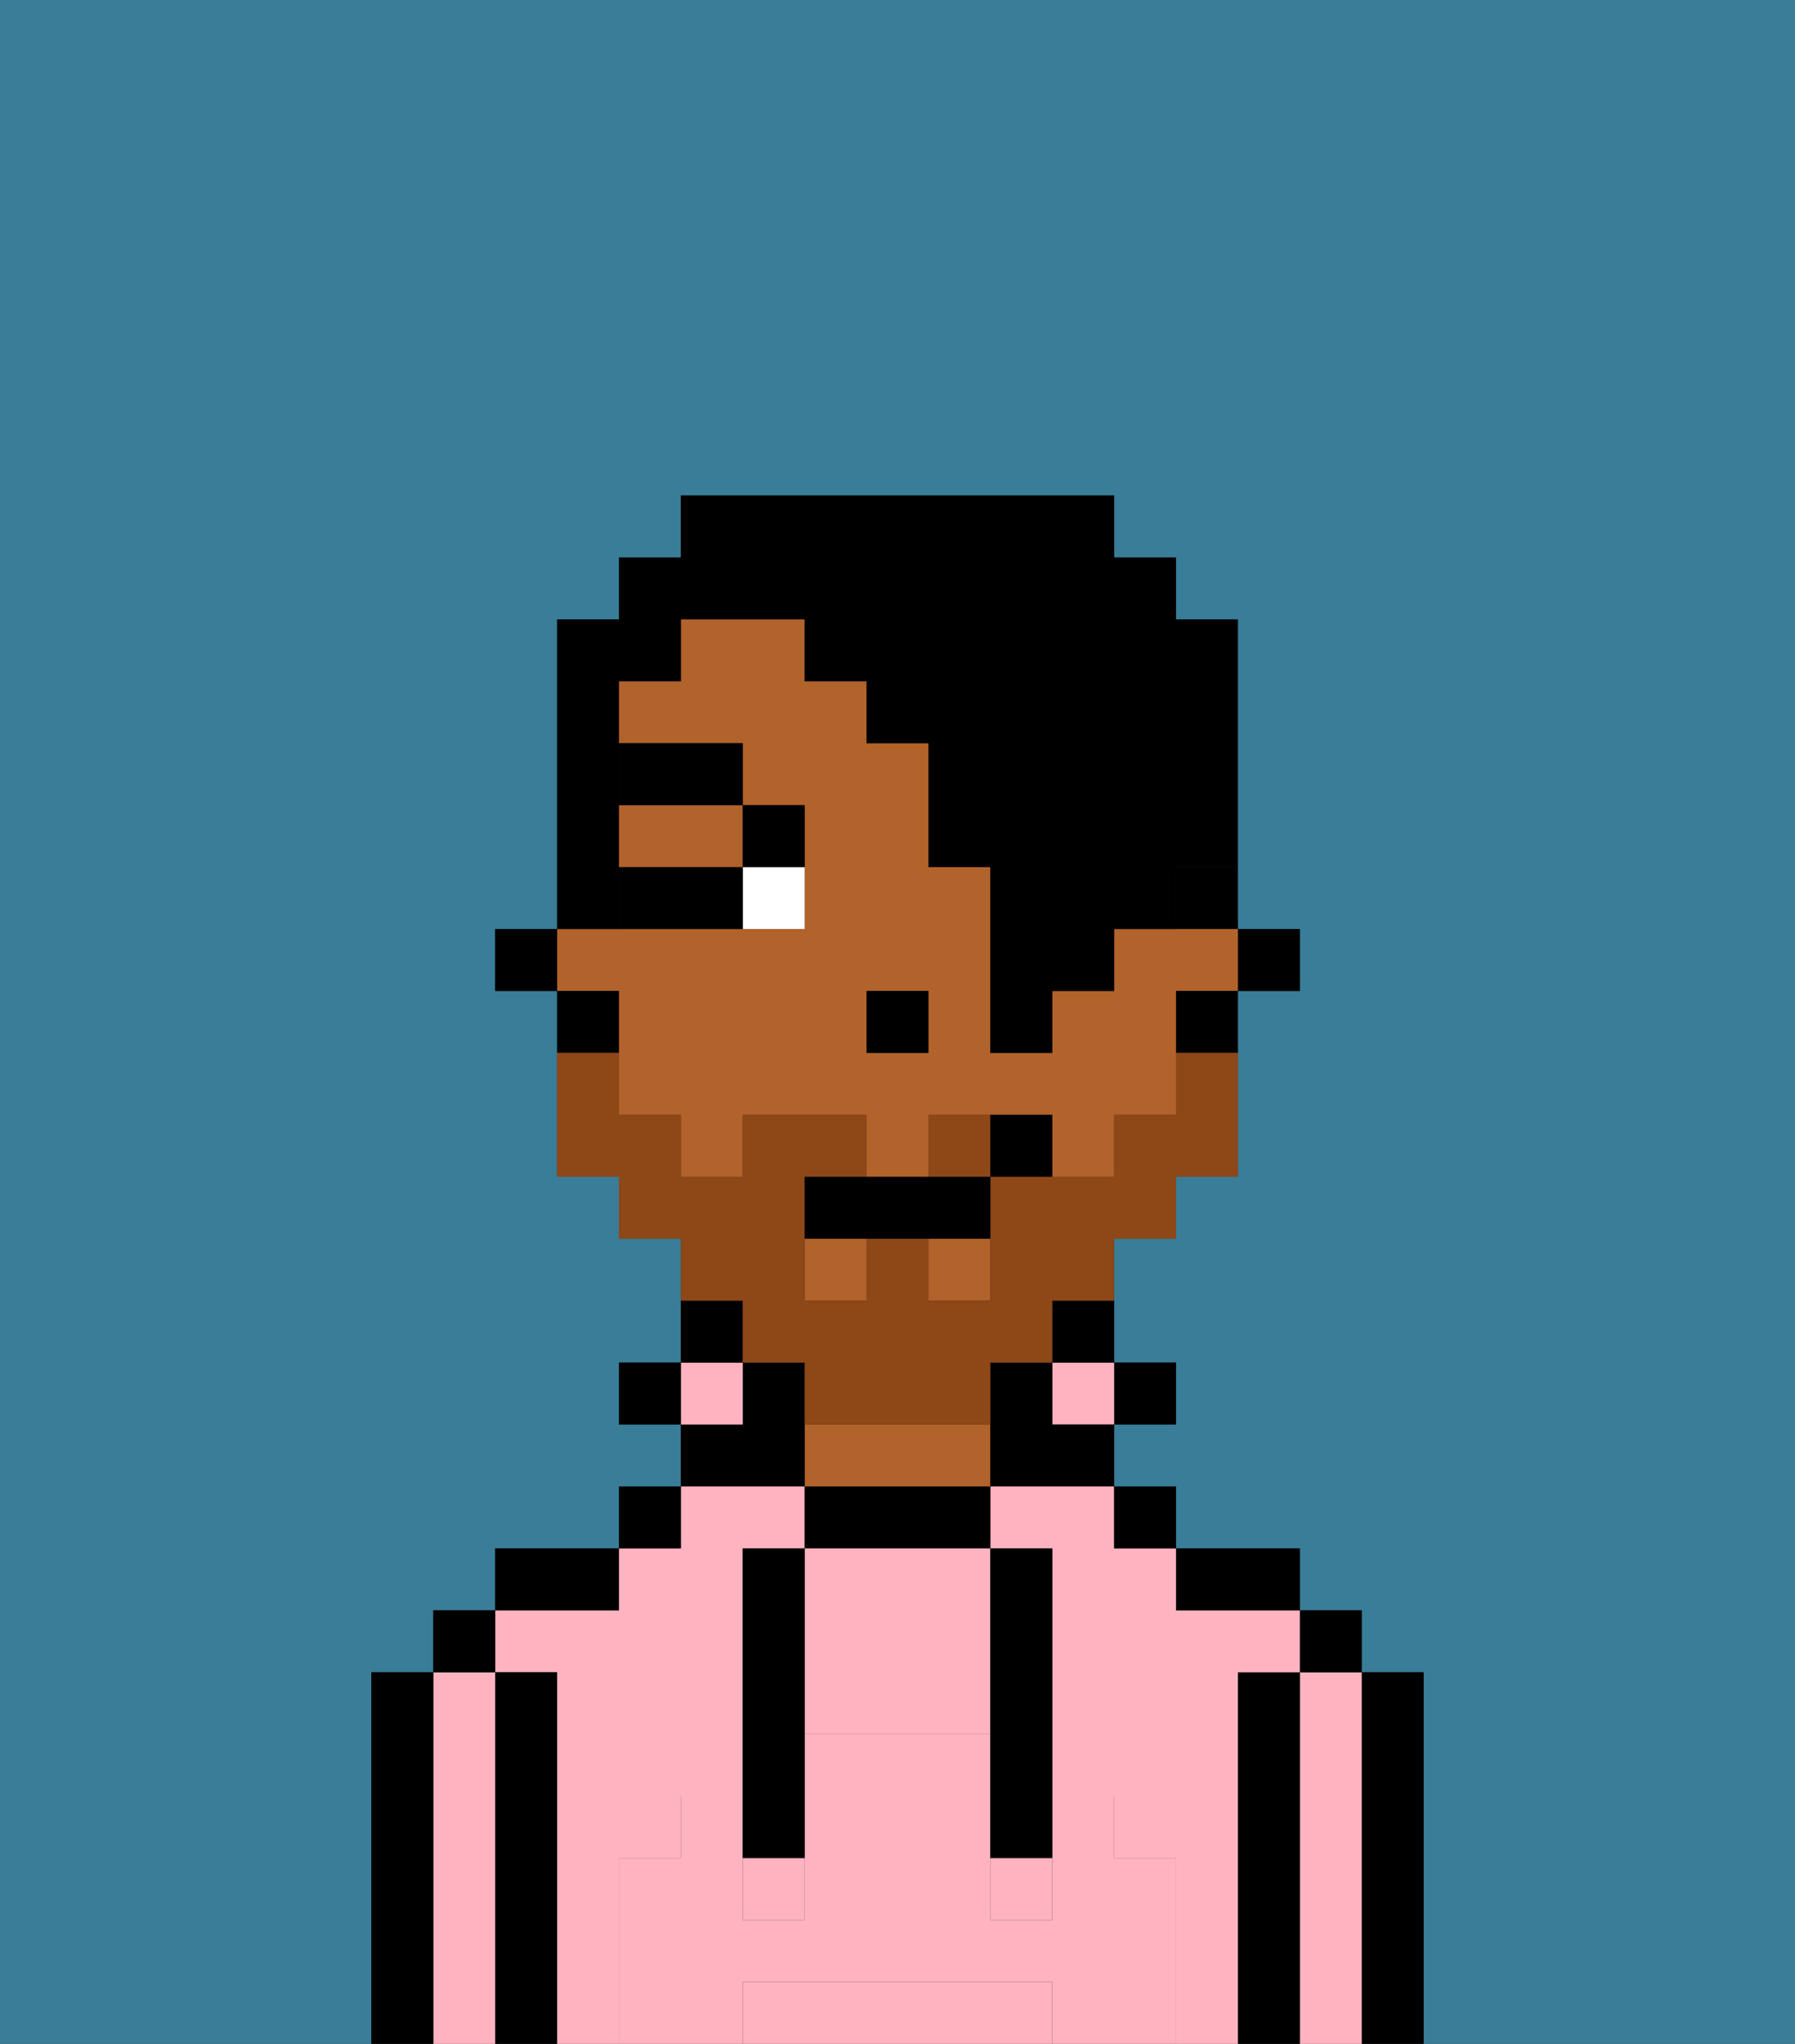 <svg xmlns="http://www.w3.org/2000/svg" viewBox="0 0 29 33"><rect x="0" y="0" width="29" height="33" fill="#333333" stroke="none"/><defs><style>polygon,rect,path{shape-rendering:crispedges;}.pa125-1{fill:#397d98;}.pa125-2{fill:#000000;}.pa125-3{fill:#ffb3c0;}.pa125-4{fill:#b2622b;}.pa125-5{fill:#ffb3c0;}.pa125-6{fill:#ffffff;}.pa125-7{fill:#000000;}.pa125-8{fill:#8e4717;}.pa125-9{fill:#000000;}</style></defs><path class="pa125-1" d="M0,33H6V27H7V26H8V25h2V24h1V23H10V22h1V20H10V19H9V16H8V15H9V10h1V9h1V8h7V9h1v1h1v5h1v1H20v3H19v1H18v2h1v1H18v1h1v1h2v1h1v1h1v6h6V0H0Z"/><path class="pa125-2" d="M23,27H22v6h1V27Z"/><path class="pa125-3" d="M22,27H21v6h1V27Z"/><rect class="pa125-2" x="21" y="26" width="1" height="1"/><path class="pa125-2" d="M21,27H20v6h1V27Z"/><path class="pa125-3" d="M20,27h1V26H19V25H18V24H16v1h1v4h1v1h1v3h1V27Z"/><path class="pa125-3" d="M10,30h1V29h1V25h1V24H11v1H10v1H8v1H9v6h1V30Z"/><path class="pa125-2" d="M20,26h1V25H19v1Z"/><rect class="pa125-2" x="18" y="24" width="1" height="1"/><rect class="pa125-2" x="18" y="22" width="1" height="1"/><rect class="pa125-3" x="17" y="22" width="1" height="1"/><path class="pa125-2" d="M17,22h1V21H17Z"/><path class="pa125-2" d="M13,24v1h3V24H13Z"/><path class="pa125-4" d="M15,23H13v1h3V23Z"/><path class="pa125-2" d="M13,23V22H12v1H11v1h2Z"/><rect class="pa125-3" x="11" y="22" width="1" height="1"/><path class="pa125-2" d="M12,21H11v1h1Z"/><rect class="pa125-2" x="10" y="24" width="1" height="1"/><rect class="pa125-2" x="10" y="22" width="1" height="1"/><path class="pa125-2" d="M10,25H8v1h2Z"/><path class="pa125-2" d="M9,27H8v6H9V27Z"/><path class="pa125-3" d="M8,27H7v6H8V27Z"/><rect class="pa125-2" x="7" y="26" width="1" height="1"/><path class="pa125-2" d="M7,27H6v6H7V27Z"/><path class="pa125-3" d="M16,32H12v1h5V32Z"/><path class="pa125-3" d="M13,25v3h3V25H13Z"/><rect class="pa125-3" x="16" y="30" width="1" height="1"/><rect class="pa125-3" x="12" y="30" width="1" height="1"/><path class="pa125-5" d="M19,30H18V29H17v2H16V28H13v3H12V29H11v1H10v3h2V32h5v1h2V30Z"/><path class="pa125-2" d="M13,25H12v5h1V25Z"/><path class="pa125-2" d="M16,28v2h1V25H16v3Z"/><rect class="pa125-2" x="20" y="15" width="1" height="1"/><path class="pa125-2" d="M19,15h1V14H19Z"/><rect class="pa125-4" x="15" y="20" width="1" height="1"/><path class="pa125-4" d="M10,17v1h1v1h1V18h2v1h1V18h2v1h1V18h1V16h1V15H18v1H17v1H16V14H15V12H14V11H13V10H11v1H10v1h2v1h1v2H9v1h1Zm4-1h1v1H14Z"/><rect class="pa125-4" x="13" y="20" width="1" height="1"/><path class="pa125-4" d="M10,14h2V13H10Z"/><path class="pa125-2" d="M19,17h1V16H19Z"/><path class="pa125-2" d="M17,22H16v2h2V23H17Z"/><path class="pa125-2" d="M10,16H9v1h1Z"/><rect class="pa125-2" x="8" y="15" width="1" height="1"/><rect class="pa125-2" x="14" y="16" width="1" height="1"/><path class="pa125-6" d="M12,15h1V14H12Z"/><path class="pa125-2" d="M11,14H10v1h2V14Z"/><path class="pa125-7" d="M13,14V13H12v1Z"/><rect class="pa125-7" x="10" y="12" width="2" height="1"/><path class="pa125-8" d="M15,18v1h1V18Z"/><path class="pa125-8" d="M12,22h1v1h3V22h1V21h1V20h1V19h1V17H19v1H18v1H16v2H15V20H14v1H13V19h1V18H12v1H11V18H10V17H9v2h1v1h1v1h1Z"/><path class="pa125-2" d="M14,19H13v1h3V19H14Z"/><path class="pa125-2" d="M16,18v1h1V18Z"/><path class="pa125-9" d="M10,14V11h1V10h2v1h1v1h1v2h1v3h1V16h1V15h1V14h1V10H19V9H18V8H11V9H10v1H9v5h1Z"/></svg>